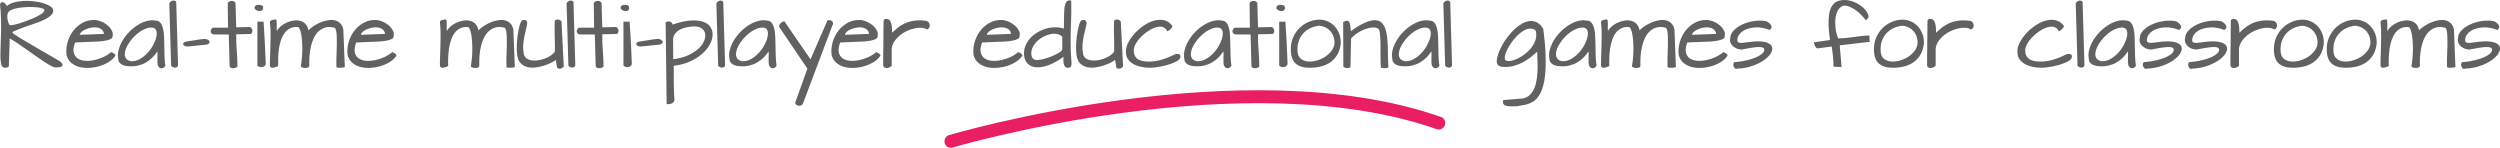 <svg xmlns="http://www.w3.org/2000/svg" viewBox="0 0 1028.1 60.77">
  <path fill="none" stroke="#e91e63" stroke-linecap="round" stroke-width="5.32" d="M391.05 58.1s120.38-35.66 200.63-7.5"/>
  <g fill="#616161" stroke-width=".83" aria-label="Real-time multi-player educational games for classrooms" font-family="Architects Daughter" font-size="33.02" font-weight="400" letter-spacing="0" style="line-height:1.25;-inkscape-font-specification:'Architects Daughter, Normal';font-variant-ligatures:normal;font-variant-caps:normal;font-variant-numeric:normal;font-feature-settings:normal;text-align:start" word-spacing="0">
    <path d="M3.64 27.06q0 .32-.25.48-.23.17-.55.23-.3.07-.58.07h-.42q-.84 0-1.2-1-.35-1-.45-2.78-.06-1.77.04-4.22.1-2.45.16-5.36.1-2.9.03-6.16Q.39 5.07 0 1.65.39.97.8.9q.46-.07.84.19.4.26.71.68.33.42.52.7 1-.96 2.77-1.44Q7.42.52 9.48.39q2.1-.13 4.26.13 2.16.23 3.93.74 1.78.52 2.94 1.3 1.2.77 1.29 1.73.13.97-1.03 2.1-1.17 1.13-4.1 2.35-.45.2-1.39.55l-2.13.74q-1.19.39-2.48.84-1.26.45-2.42.9-1.16.42-2.03.81-.87.36-1.22.61 0 .16.16.4.16.18.77.64.61.41 1.84 1.16l3.35 2 5.32 3.12L24.32 25l.38.29q.26.16.45.38.23.23.4.49.15.22.15.51 0 .42-.32.65-.32.2-.77.29-.45.1-.94.1h-.8q-.59.06-1.88-.62-1.25-.67-2.93-1.77-1.64-1.1-3.58-2.45-1.93-1.39-3.84-2.71-1.9-1.35-3.64-2.52-1.74-1.16-3-1.83zM3.42 5q-.3.45-.39 1.23-.06.74.03 1.55.13.8.36 1.51.26.71.58 1.03.35.13 1.35-.06 1.04-.2 2.42-.58 1.39-.42 2.94-1 1.58-.58 3-1.2 1.45-.64 2.58-1.28 1.12-.68 1.64-1.26.52-.58.23-1.03-.3-.46-1.71-.71-.58-.16-1.65-.23-1.06-.1-2.38-.1-1.3 0-2.71.13-1.42.1-2.68.36-1.26.22-2.22.64-.97.42-1.4 1zM27.35 22.55q-.3-2.62.45-5.2.74-2.6 2.29-4.64 1.58-2.06 3.8-3.29 2.23-1.26 4.9-1.2 1.1-.03 2.52.5 1.42.5 2.61 1.44 1.2.9 1.9 2.13.75 1.2.5 2.55.02.68-.69 1.13-.7.42-1.9.67-1.16.26-2.74.4-1.55.09-3.29.15l-3.48.13q-1.78.03-3.36.16-.9 2.49-.55 4.1.4 1.58 1.58 2.42 1.23.84 3 1 1.81.13 3.75-.26 1.93-.39 3.8-1.23 1.87-.87 3.23-2.06.19 0 .48.13.32.13.61.35.3.2.49.45.22.23.22.42-.8 1.4-2.45 2.49-1.64 1.1-3.7 1.77-2.07.68-4.33.84-2.22.16-4.2-.32-1.96-.49-3.44-1.71-1.49-1.23-2-3.32zm15.41-8.61q-.16-1.23-.96-1.84-.81-.62-1.9-.78-1.1-.19-2.33.04-1.22.22-2.29.67-1.03.45-1.74 1.07-.68.61-.71 1.22zM64.7 21.16q-.94 1.45-2.17 2.64-1.22 1.16-2.7 2-1.46.81-3.2 1.2-1.7.38-3.61.22-.68 0-1.45-.16-.78-.16-1.45-.51-.65-.36-1.07-.94-.42-.58-.42-1.45-.35-1.8.16-3.74.55-1.97 1.65-3.8 1.13-1.88 2.7-3.5 1.62-1.64 3.43-2.76 1.8-1.17 3.67-1.68 1.9-.55 3.65-.23 1.32 0 2.03.87.74.87 1.1 2.36.38 1.45.45 3.38.1 1.9.1 4 .03 2.07.09 4.16.06 2.07.35 3.84-.03.07-.32.39-.26.32-.68.51-.41.2-.96.07-.52-.1-1.03-.9-.2-.33-.26-1.13-.03-.84-.03-1.78.03-.93.03-1.8.03-.87-.07-1.26zm-2.04-9.8q-1.26-.1-2.61.38-1.36.49-2.65 1.39-1.25.87-2.38 2.06-1.13 1.16-1.97 2.45-.84 1.26-1.32 2.52-.45 1.26-.42 2.32.06 1.03.68 1.78.64.7 2 .93 1.87.03 3.58-.93 1.7-1 3.1-2.49 1.38-1.48 2.31-3.22.97-1.78 1.3-3.32.35-1.55 0-2.62-.36-1.1-1.62-1.25zM69.63 1.39q.22-.52.61-.77.42-.3.84-.36.42-.1.77.07.39.13.62.48l.74 25.86q0 .58-.36.84-.35.26-.8.3-.46 0-.94-.2-.48-.2-.74-.58zM75.34 18.1q0-.55.45-.75.48-.22.96-.29 1.84-.25 3.58-.54 1.78-.33 3.68-.52.8 0 1.35.29.59.26.75.64.19.36-.04.78-.22.39-.96.61l-7.74.8-.62-.02q-.35-.04-.67-.13-.3-.13-.52-.33-.22-.19-.22-.54zM87.82 14.16q-.78-.2-1-.64-.26-.46-.17-.9.1-.5.42-.85.33-.35.68-.38h6.03l-.13-10.06q.13-.4.55-.65.42-.26.9-.29.49-.06.97.13.49.16.78.64l.29 10.07 5.7-.13q.58.32.78.8.22.46.2.9-.04.43-.27.78-.19.32-.45.39l-5.96.13q-.04 2 .03 3.6l.2 3.1q.12 1.49.19 3.1.1 1.58.1 3.55-.94.64-1.91.61-.97-.03-1.32-.8l-.36-13.1zM108.4 8.9q.28 3.97.5 8.45.23 4.45.4 9-.17.65-.68.94-.49.29-1.07.32-.58 0-1.1-.2-.48-.19-.6-.51v-18zm-3.75-5.48q0-.74.42-1.06.42-.32 1-.36.58-.06 1.16.1t.84.39q.29 1.06-.1 1.54-.39.49-1.03.55-.61.04-1.29-.29-.68-.32-1-.87zM111 27.19q-.03-.87 0-2.2.07-1.32.1-2.86.06-1.58.1-3.32.06-1.75.06-3.46.03-1.7-.03-3.29-.07-1.6-.23-2.9 0-.35.23-.58.26-.22.61-.35.39-.13.8-.16.43-.07.78-.07.26 0 .32.61.07.62.07 1.42 0 .78-.03 1.58 0 .78.1 1.13.48-1 1.54-1.9 1.07-.9 2.39-1.52 1.32-.6 2.77-.83 1.45-.26 2.74.06 1.3.29 2.23 1.23.97.93 1.29 2.67 1-.97 2.32-1.84 1.35-.87 2.8-1.45 1.49-.61 2.97-.84 1.49-.25 2.74.04 1.3.29 2.2 1.19.93.87 1.32 2.55l.61 15.44q0 .07-.55.2-.51.1-1.16.13-.64.03-1.2-.03-.54-.1-.54-.42-.06-1.17-.03-2.71.06-1.58.1-3.23l.1-3.32q.02-1.68-.04-3.06-.03-1.39-.23-2.36-.19-.97-.54-1.29-1.1-.35-2.33-.35-1.22 0-2.41.51-1.2.52-2.3 1.62-1.06 1.1-1.86 2.96-.81 1.84-1.26 4.55-.45 2.68-.36 6.39-.16.54-.77.7-.58.17-1.23.1-.64-.06-1.13-.29-.45-.26-.35-.51.32-1.68.45-3.49.16-1.8.16-3.54 0-1.78-.13-3.36-.13-1.58-.35-2.8-.23-1.23-.58-1.97-.32-.74-.74-.84-1.87-.16-3.2.52-1.32.64-2.25 1.87-.9 1.22-1.49 2.87-.55 1.64-.84 3.48-.25 1.8-.35 3.7-.06 1.91 0 3.62l-1.16.45q-.61.23-1.23.23-.35 0-.55-.13-.19-.13-.45-.55zM142.93 22.55q-.29-2.62.45-5.2.74-2.6 2.3-4.64 1.57-2.06 3.8-3.29 2.22-1.26 4.9-1.2 1.1-.03 2.51.5 1.42.5 2.62 1.44 1.19.9 1.9 2.13.74 1.2.48 2.55.04.68-.67 1.13-.71.42-1.9.67-1.17.26-2.75.4-1.55.09-3.29.15l-3.48.13q-1.77.03-3.35.16-.9 2.49-.55 4.1.38 1.58 1.58 2.42 1.22.84 3 1 1.8.13 3.74-.26 1.93-.39 3.8-1.23 1.87-.87 3.23-2.06.2 0 .48.13.32.13.61.35.3.2.49.45.22.23.22.42-.8 1.4-2.45 2.49-1.64 1.1-3.7 1.77-2.07.68-4.33.84-2.22.16-4.19-.32-1.97-.49-3.45-1.71-1.48-1.23-2-3.32zm15.42-8.61q-.17-1.23-.97-1.84-.8-.62-1.9-.78-1.1-.19-2.33.04-1.22.22-2.29.67-1.03.45-1.74 1.07-.67.61-.7 1.22zM180.92 27.19q-.03-.87 0-2.2.07-1.32.1-2.86.06-1.58.1-3.32.06-1.75.06-3.46.03-1.7-.03-3.29-.07-1.6-.23-2.9 0-.35.23-.58.25-.22.6-.35.4-.13.82-.16.41-.07.77-.07.26 0 .32.61.07.62.07 1.42 0 .78-.04 1.58 0 .78.1 1.13.48-1 1.55-1.9 1.06-.9 2.39-1.52 1.32-.6 2.77-.83 1.45-.26 2.74.06 1.29.29 2.23 1.23.96.93 1.29 2.67 1-.97 2.32-1.84 1.35-.87 2.8-1.45 1.49-.61 2.97-.84 1.48-.25 2.74.04 1.3.29 2.2 1.19.93.87 1.32 2.55l.6 15.44q0 .07-.54.2-.52.1-1.16.13-.65.03-1.2-.03-.54-.1-.54-.42-.07-1.17-.03-2.71.06-1.58.1-3.23.06-1.68.09-3.32.03-1.68-.03-3.06-.04-1.39-.23-2.36-.2-.97-.55-1.29-1.1-.35-2.32-.35-1.22 0-2.42.51-1.2.52-2.29 1.62-1.06 1.1-1.87 2.96-.8 1.84-1.26 4.55-.45 2.68-.35 6.39-.16.54-.77.7-.58.17-1.23.1-.64-.06-1.13-.29-.45-.26-.35-.51.32-1.68.45-3.49.16-1.8.16-3.54 0-1.78-.13-3.36-.13-1.58-.35-2.8-.23-1.23-.58-1.97-.33-.74-.75-.84-1.87-.16-3.19.52-1.32.64-2.26 1.87-.9 1.22-1.48 2.87-.55 1.64-.84 3.48-.26 1.8-.35 3.7-.07 1.91 0 3.62l-1.16.45q-.62.23-1.23.23-.35 0-.55-.13-.2-.13-.45-.55zM212.69 22.55q-.13-.84-.16-2.07-.04-1.26.03-2.64.1-1.42.26-2.87.19-1.49.45-2.74.26-1.3.58-2.26.32-1 .7-1.48 1-.55 1.68-.13.68.38.58 1.32-.1.84-.45 2.2-.35 1.31-.7 3-.33 1.67-.49 3.57-.13 1.87.23 3.77.29 1.16 1.16 1.81.9.61 2.13.8 1.22.17 2.6-.03 1.43-.22 2.75-.7 1.32-.52 2.42-1.23 1.1-.74 1.7-1.58.07-1.2.04-2.68 0-1.51-.07-3.16l-.06-3.39q0-1.74.06-3.45.62-.74 1.46-.58.87.13 1.32.81l.93 18.58q-.29.29-.67.51-.36.23-.75.3-.38.09-.74-.04-.35-.1-.61-.48l-.52-3.07q-.51.45-1.8 1.13-1.3.65-2.97 1.2-1.64.51-3.48.77-1.84.22-3.42-.16-1.58-.39-2.74-1.55-1.16-1.2-1.45-3.48zM233 1.39q.23-.52.62-.77.42-.3.84-.36.41-.1.77.07.39.13.61.48l.74 25.86q0 .58-.35.84-.36.26-.8.3-.46 0-.94-.2-.49-.2-.74-.58zM238.36 14.16q-.78-.2-1-.64-.26-.46-.16-.9.1-.5.42-.85.32-.35.67-.38h6.03l-.13-10.06q.13-.4.55-.65.42-.26.9-.29.49-.06.97.13.49.16.78.64l.29 10.07 5.7-.13q.59.32.78.8.23.46.2.9-.04.43-.26.78-.2.32-.46.39l-5.96.13q-.03 2 .03 3.6l.2 3.1q.12 1.49.19 3.1.1 1.58.1 3.55-.94.64-1.9.61-.98-.03-1.33-.8l-.36-13.1zM258.93 8.9q.3 3.97.52 8.45.22 4.45.39 9-.17.65-.68.94-.49.29-1.07.32-.58 0-1.1-.2-.48-.19-.6-.51v-18zm-3.74-5.48q0-.74.42-1.06.42-.32 1-.36.58-.06 1.16.1t.84.39q.29 1.06-.1 1.54-.38.49-1.03.55-.61.04-1.29-.29-.68-.32-1-.87zM261.67 18.1q0-.55.46-.75.48-.22.96-.29 1.84-.25 3.58-.54 1.78-.33 3.68-.52.8 0 1.35.29.58.26.75.64.19.36-.04.78-.22.39-.96.61l-7.74.8-.62-.02q-.35-.04-.67-.13-.3-.13-.52-.33-.23-.19-.23-.54zM273.74 9.23q.12-.13.51-.3.42-.15.87-.12.49 0 .9.29.42.29.59 1 4.41-1.52 7.57-1.68 3.16-.16 5.16.61 2.04.75 2.94 2.26.9 1.48.77 3.35-.13 1.84-1.25 3.84-1.13 2-3.17 3.78-2.03 1.74-4.96 3.06-2.9 1.29-6.61 1.74.03.45.03 1.48v5.13l.06 2.8.07 2.43q.03 1.06.1 1.54.1.75-.13 1.23t-.68.74q-.45.3-1.07.36-.6.1-1.29.03zm11.6 1.64q-1.25.03-2.8.32-1.52.26-2.84.94-1.29.68-2.16 1.84-.84 1.16-.74 2.9l.06 7.48q3.55-.45 6.13-1.61 2.58-1.2 4.23-2.7 1.64-1.53 2.32-3.17.7-1.64.45-2.97-.23-1.35-1.39-2.19-1.16-.87-3.25-.84zM294.6 1.39q.23-.52.61-.77.42-.3.84-.36.42-.1.78.07.38.13.6.48l.75 25.86q0 .58-.35.84-.36.26-.81.3-.45 0-.94-.2-.48-.2-.74-.58zM316.05 21.16q-.94 1.45-2.16 2.64-1.23 1.16-2.71 2-1.45.81-3.2 1.2-1.7.38-3.6.22-.68 0-1.46-.16-.77-.16-1.45-.51-.65-.36-1.06-.94-.42-.58-.42-1.45-.36-1.8.16-3.74.55-1.97 1.64-3.8 1.13-1.88 2.71-3.5 1.61-1.64 3.42-2.76 1.8-1.17 3.68-1.68 1.9-.55 3.64-.23 1.32 0 2.03.87.74.87 1.1 2.36.39 1.45.45 3.38.1 1.9.1 4 .03 2.07.1 4.16.06 2.07.35 3.84-.03.07-.32.39-.26.32-.68.51-.42.2-.97.07-.51-.1-1.03-.9-.2-.33-.26-1.13-.03-.84-.03-1.78.03-.93.03-1.8.03-.87-.06-1.26zm-2.03-9.8q-1.26-.1-2.62.38-1.35.49-2.64 1.39-1.26.87-2.39 2.06-1.13 1.16-1.97 2.45-.83 1.26-1.32 2.52-.45 1.26-.42 2.32.07 1.03.68 1.78.65.7 2 .93 1.87.03 3.58-.93 1.7-1 3.1-2.49 1.38-1.48 2.32-3.22.97-1.78 1.29-3.32.35-1.55 0-2.62-.36-1.1-1.61-1.25zM320.43 11.07q-.1-.42.07-.81.2-.39.51-.71.33-.32.74-.55.42-.22.78-.29l10.8 15.7 6.9-15.92q.07-.17.46-.2.38-.06.8.07.45.1.78.45.35.35.29 1l-12.32 32.7q-.33.68-.9.87-.59.2-1.14.06-.54-.13-.9-.51-.35-.36-.26-.78l5-13.9zM341.98 22.55q-.3-2.62.45-5.2.74-2.6 2.29-4.64 1.58-2.06 3.8-3.29 2.23-1.26 4.9-1.2 1.1-.03 2.52.5 1.42.5 2.61 1.44 1.2.9 1.9 2.13.75 1.2.49 2.55.03.68-.68 1.13-.7.42-1.9.67-1.16.26-2.74.4-1.55.09-3.3.15l-3.48.13q-1.77.03-3.35.16-.9 2.49-.55 4.1.39 1.58 1.58 2.42 1.23.84 3 1 1.8.13 3.74-.26 1.94-.39 3.8-1.23 1.88-.87 3.23-2.06.2 0 .49.13.32.13.61.35.29.2.48.45.23.23.23.42-.8 1.4-2.45 2.49-1.65 1.1-3.71 1.77-2.06.68-4.32.84-2.23.16-4.2-.32-1.96-.49-3.45-1.71-1.48-1.23-2-3.32zm15.41-8.61q-.16-1.23-.97-1.84-.8-.62-1.9-.78-1.1-.19-2.32.04-1.23.22-2.3.67-1.02.45-1.73 1.07-.68.61-.71 1.22zM363.36 8.65q.06-.62.51-.75.45-.16.97-.1.84.1 1.26.88.42.74.58 1.68.16.93.16 1.83 0 .87.03 1.26.9-.77 2-1.77 1.13-1 2.71-1.8 1.61-.85 3.84-1.27 2.26-.45 5.42-.06.77.2 1.13.74.38.55.38 1.16.03.58-.32 1.1-.32.48-.94.55-.77-.58-2.06-.68-1.29-.1-2.84.23-1.51.32-3.1 1.03-1.57.7-2.93 1.77-1.32 1.07-2.29 2.45-.93 1.39-1.16 3.03V27q-.06.16-.51.48-.46.3-1.04.42-.55.16-1.13 0-.54-.16-.83-.9v-1.42-2.94l.06-3.77q.03-2.06.03-4.03.03-1.97.03-3.61.04-1.65.04-2.58zM400.35 22.55q-.3-2.62.45-5.2.74-2.6 2.29-4.64 1.58-2.06 3.8-3.29 2.23-1.26 4.9-1.2 1.1-.03 2.52.5 1.42.5 2.61 1.44 1.2.9 1.9 2.13.75 1.2.49 2.55.03.68-.68 1.13-.7.42-1.9.67-1.16.26-2.74.4-1.55.09-3.29.15l-3.48.13q-1.78.03-3.36.16-.9 2.49-.55 4.1.4 1.58 1.58 2.42 1.23.84 3 1 1.81.13 3.74-.26 1.94-.39 3.81-1.23 1.87-.87 3.23-2.06.19 0 .48.13.32.13.61.35.3.2.49.45.22.23.22.42-.8 1.4-2.45 2.49-1.64 1.1-3.7 1.77-2.07.68-4.33.84-2.23.16-4.2-.32-1.96-.49-3.44-1.71-1.49-1.23-2-3.32zm15.41-8.61q-.16-1.23-.96-1.84-.81-.62-1.9-.78-1.1-.19-2.33.04-1.22.22-2.29.67-1.03.45-1.74 1.07-.68.61-.71 1.22zM437.3 23.38q-1.48 1.13-3.12 2.04-1.65.9-3.26 1.48-1.61.55-3.16.74-1.52.16-2.8-.16-1.26-.32-2.23-1.2-.97-.9-1.42-2.48-.45-2.1.06-3.96.52-1.87 1.71-3.42 1.2-1.55 2.9-2.68 1.72-1.16 3.65-1.8 1.94-.65 3.97-.71 2.06-.07 3.93.54V9.94q.03-1.16.03-2.39l.07-2.35q.03-1.13.1-1.84.19-1.65.77-2.52.58-.9 2.03-.61.06 2.51.03 4.61-.03 2.07-.1 3.97l-.12 3.7q-.07 1.81-.07 3.88 0 2.03.07 4.41.1 2.4.32 5.36 0 .93-.36 1.32-.32.39-1.12.39-.78 0-1.2-.49-.38-.51-.55-1.19-.12-.7-.12-1.48v-1.33zm-13.18-1.25q.06 1.48.83 2.13.81.6 2.23.35.68 0 2.06-.35 1.42-.4 2.9-.97 1.52-.61 2.84-1.32 1.33-.75 1.87-1.49v-5.35q-.83-.9-2.12-1.13-1.3-.26-2.75.03-1.45.3-2.9 1.07-1.42.74-2.55 1.83-1.12 1.07-1.8 2.42-.68 1.33-.61 2.78zM442.7 22.55q-.14-.84-.17-2.07-.03-1.26.03-2.64.1-1.42.26-2.87.2-1.49.45-2.74.26-1.3.58-2.26.32-1 .71-1.48 1-.55 1.68-.13.68.38.58 1.32-.1.84-.45 2.2-.36 1.31-.71 3-.32 1.67-.49 3.57-.12 1.87.23 3.77.29 1.16 1.16 1.81.9.61 2.13.8 1.23.17 2.61-.03 1.42-.22 2.74-.7 1.33-.52 2.42-1.23 1.1-.74 1.71-1.58.07-1.2.03-2.68 0-1.51-.06-3.16l-.07-3.39q0-1.74.07-3.45.61-.74 1.45-.58.87.13 1.32.81l.94 18.58q-.3.29-.68.51-.35.23-.74.3-.39.09-.74-.04-.36-.1-.62-.48l-.51-3.07q-.52.45-1.8 1.13-1.3.65-2.97 1.2-1.65.51-3.49.77-1.84.22-3.42-.16-1.58-.39-2.74-1.55-1.16-1.2-1.45-3.48zM463.04 21.48q-.16-1.68.77-3.64.97-2 2.58-3.84 1.65-1.87 3.75-3.32 2.12-1.49 4.28-2.13 2.2-.68 4.2-.26 2.03.42 3.51 2.32 0 .42-.22.75-.2.32-.52.6-.29.3-.64.52-.36.23-.65.46-.55-1.17-1.45-1.62-.9-.45-2-.35-1.1.06-2.32.61-1.23.52-2.42 1.36-1.2.8-2.26 1.83-1.06 1-1.87 2.1-.77 1.06-1.2 2.13-.41 1.03-.31 1.87 0 1.42.54 2.29.55.87 1.42 1.35.9.49 2.03.65 1.17.16 2.36.16 2.45-.06 4.38-.58 1.97-.55 3.4-1.13 1.41-.61 2.35-1.06.93-.46 1.35-.36.26 0 .52.03.29.04.48.2.23.13.29.42.1.25 0 .74-.1.61-.84 1.2-.74.54-1.9 1.02-1.16.49-2.58.9-1.42.4-2.84.68-1.42.26-2.7.4-1.27.12-2.1.06-1.42 0-3.07-.33-1.64-.32-3.06-1.06-1.39-.74-2.32-1.94-.94-1.22-.94-3.03zM503.1 21.16q-.94 1.45-2.17 2.64-1.22 1.16-2.7 2-1.46.81-3.2 1.2-1.7.38-3.61.22-.68 0-1.45-.16-.77-.16-1.45-.51-.65-.36-1.07-.94-.42-.58-.42-1.45-.35-1.8.17-3.74.54-1.97 1.64-3.8 1.13-1.88 2.7-3.5 1.62-1.64 3.43-2.76 1.8-1.17 3.67-1.68 1.9-.55 3.65-.23 1.32 0 2.03.87.74.87 1.1 2.36.38 1.45.45 3.38.1 1.9.1 4 .03 2.07.1 4.16.06 2.07.35 3.84-.04.07-.33.39-.25.32-.67.51-.42.2-.97.07-.52-.1-1.03-.9-.2-.33-.26-1.13-.03-.84-.03-1.78.03-.93.03-1.8.03-.87-.07-1.26zm-2.04-9.8q-1.25-.1-2.6.38-1.36.49-2.65 1.39-1.26.87-2.39 2.06-1.13 1.16-1.97 2.45-.84 1.26-1.32 2.52-.45 1.26-.42 2.32.07 1.03.68 1.78.64.7 2 .93 1.87.03 3.58-.93 1.7-1 3.1-2.49 1.38-1.48 2.32-3.22.96-1.78 1.29-3.32.35-1.55 0-2.62-.36-1.1-1.62-1.25zM508.03 14.16q-.77-.2-1-.64-.26-.46-.16-.9.1-.5.42-.85.32-.35.67-.38H514l-.13-10.06q.13-.4.54-.65.42-.26.9-.29.5-.06.97.13.49.16.78.64l.29 10.07 5.7-.13q.59.32.78.8.23.46.2.9-.04.43-.26.78-.2.32-.45.39l-5.97.13q-.03 2 .03 3.6l.2 3.1q.12 1.49.19 3.1.1 1.58.1 3.55-.94.64-1.9.61-.97-.03-1.33-.8l-.35-13.1zM528.6 8.9q.3 3.97.52 8.45.23 4.45.39 9-.16.65-.68.94-.48.29-1.06.32-.58 0-1.1-.2-.48-.19-.61-.51v-18zm-3.74-5.48q0-.74.42-1.06.42-.32 1-.36.58-.06 1.16.1t.84.39q.3 1.06-.1 1.54-.38.49-1.03.55-.61.04-1.29-.29-.67-.32-1-.87zM530.83 20.2q0-2.65.93-4.78.94-2.16 2.46-3.71 1.51-1.55 3.38-2.45 1.87-.9 3.78-1.1 2.12-.29 4 .39 1.86.64 3.22 2 1.35 1.32 2.1 3.22.77 1.9.67 4.13-.29 2.65-1.38 4.55-1.1 1.87-2.81 3.1-1.68 1.19-3.9 1.77-2.2.55-4.71.55-3.8 0-5.77-1.78-1.97-1.77-1.97-5.9zm2.77.96q.13 1.93 1.26 2.93 1.16.97 2.8 1.17 1.68.19 3.59-.3 1.93-.51 3.58-1.54 1.64-1.07 2.77-2.55 1.13-1.52 1.2-3.32.02-.84-.23-1.94-.26-1.13-.97-2.16-.68-1.03-1.9-1.84-1.2-.8-3.07-1.03-.67.03-1.64.26-.97.2-2.03.68-1.04.48-2.07 1.29-1 .8-1.77 1.96-.78 1.16-1.23 2.75-.42 1.58-.29 3.64zM555.37 27.48q-.1.26-.45.39t-.84.13q-.45 0-.9-.13t-.74-.45l-.07-18.32q1.2-.71 1.78-.55.6.16.87.84.25.64.32 1.61.06.94.2 1.8 3.31-2.41 5.73-3.44 2.42-1.07 4.07-1.07 1.67 0 2.67.9 1.04.9 1.62 2.46.58 1.51.8 3.51.23 1.97.3 4.13.06 2.13.06 4.29.03 2.16.19 4.03-.42.39-1.06.42-.65.06-1.2-.03-.55-.07-.84-.2-.29-.13 0-.1-.1-.83-.12-2.09-.04-1.29-.04-2.74v-3.03q0-1.58-.03-3t-.16-2.58q-.1-1.16-.32-1.87-.26-.62-.97-.87-.68-.3-1.68-.23-1 .03-2.19.39-1.16.32-2.39.9-1.19.58-2.35 1.42-1.13.8-2 1.8l-.26 11.68zM588.62 21.16q-.93 1.45-2.16 2.64-1.23 1.16-2.7 2-1.46.81-3.2 1.2-1.71.38-3.61.22-.68 0-1.45-.16-.78-.16-1.46-.51-.64-.36-1.06-.94-.42-.58-.42-1.45-.35-1.8.16-3.74.55-1.97 1.65-3.8 1.13-1.88 2.7-3.5 1.62-1.64 3.42-2.76 1.81-1.17 3.68-1.68 1.9-.55 3.64-.23 1.33 0 2.04.87.74.87 1.1 2.36.38 1.45.44 3.38.1 1.9.1 4 .03 2.07.1 4.16.06 2.07.35 3.84-.03.07-.32.39-.26.32-.68.51-.42.2-.96.07-.52-.1-1.04-.9-.19-.33-.25-1.13-.04-.84-.04-1.78.04-.93.04-1.8.03-.87-.07-1.26zm-2.03-9.8q-1.26-.1-2.61.38-1.36.49-2.65 1.39-1.26.87-2.38 2.06-1.13 1.16-1.97 2.45-.84 1.26-1.32 2.52-.45 1.26-.42 2.32.06 1.03.67 1.78.65.7 2 .93 1.87.03 3.58-.93 1.71-1 3.1-2.49 1.39-1.48 2.32-3.22.97-1.78 1.3-3.32.35-1.55 0-2.62-.36-1.1-1.62-1.25zM593.56 1.39q.22-.52.6-.77.43-.3.85-.36.42-.1.77.07.39.13.61.48l.74 25.86q0 .58-.35.84t-.8.3q-.46 0-.94-.2-.49-.2-.74-.58zM626.2 40.5q1.9-.35 3.06-1.6 1.19-1.23 1.87-3 .67-1.74.9-3.8.26-2.04.29-4.07.03-2-.07-3.77-.1-1.78-.12-2.97-1.17 1.06-2.68 2.26-1.48 1.16-3.26 2.1-1.74.93-3.77 1.48-2 .54-4.23.38-1.19 0-1.93-.58t-.74-1.8q.06-1.4.67-3.1.62-1.74 1.62-3.52 1-1.8 2.32-3.51 1.32-1.71 2.8-3.06 1.52-1.4 3.1-2.26 1.58-.9 3.13-1.03 1.55-.16 2.97.6 1.41.75 2.54 2.65.78 6.1.94 10.68.16 4.55-.16 7.84-.32 3.32-1.03 5.51-.71 2.22-1.68 3.61-.97 1.42-2.13 2.16-1.16.74-2.35 1.1-1.17.39-2.33.51-1.12.17-2.1.4-1.48.06-2.64.02-1.16 0-1.9-.25-.74-.23-1.06-.78-.3-.55-.04-1.55zm3-28.73q-.94 0-1.98.49-1 .48-2 1.29-1 .8-1.96 1.87-.94 1.03-1.74 2.16-.78 1.13-1.4 2.26-.6 1.13-.96 2.13-.32.96-.35 1.7-.04.75.35 1.1.58.45 1.8.32 1.23-.16 2.72-.8 1.48-.68 3-1.74 1.54-1.1 2.74-2.52 1.22-1.42 1.87-3.1.67-1.67.42-3.51 0-.48-.23-.8-.2-.33-.55-.52-.35-.2-.8-.26-.46-.07-.94-.07zM653.25 21.16q-.94 1.45-2.16 2.64-1.23 1.16-2.71 2-1.45.81-3.2 1.2-1.7.38-3.6.22-.68 0-1.46-.16-.77-.16-1.45-.51-.64-.36-1.06-.94-.42-.58-.42-1.45-.36-1.8.16-3.74.55-1.97 1.64-3.8 1.13-1.88 2.71-3.5 1.62-1.64 3.42-2.76 1.8-1.17 3.68-1.68 1.9-.55 3.64-.23 1.33 0 2.03.87.75.87 1.1 2.36.39 1.45.45 3.38.1 1.9.1 4 .03 2.07.1 4.16.06 2.07.35 3.84-.03.07-.32.39-.26.32-.68.51-.42.2-.97.07-.51-.1-1.03-.9-.2-.33-.26-1.13-.03-.84-.03-1.78.03-.93.03-1.8.04-.87-.06-1.26zm-2.03-9.8q-1.26-.1-2.61.38-1.36.49-2.65 1.39-1.26.87-2.39 2.06-1.12 1.16-1.96 2.45-.84 1.26-1.33 2.52-.45 1.26-.41 2.32.06 1.03.67 1.78.65.7 2 .93 1.87.03 3.58-.93 1.71-1 3.1-2.49 1.38-1.48 2.32-3.22.97-1.78 1.29-3.32.35-1.55 0-2.62-.35-1.1-1.61-1.25zM658.4 27.19q-.02-.87 0-2.2.07-1.32.1-2.86.07-1.58.1-3.32.07-1.75.07-3.46.03-1.7-.03-3.29-.07-1.6-.23-2.9 0-.35.23-.58.25-.22.6-.35.4-.13.81-.16.42-.07.78-.07.26 0 .32.61.07.62.07 1.42 0 .78-.04 1.58 0 .78.1 1.13.48-1 1.55-1.9 1.06-.9 2.38-1.52 1.33-.6 2.78-.83 1.45-.26 2.74.06 1.29.29 2.22 1.23.97.93 1.3 2.67 1-.97 2.32-1.84 1.35-.87 2.8-1.45 1.49-.61 2.97-.84 1.48-.25 2.74.04 1.29.29 2.2 1.19.93.87 1.32 2.55l.6 15.44q0 .07-.54.2-.52.1-1.16.13-.65.03-1.2-.03-.54-.1-.54-.42-.07-1.17-.04-2.71.07-1.58.1-3.23.07-1.68.1-3.32.03-1.68-.03-3.06-.04-1.39-.23-2.36-.2-.97-.55-1.29-1.1-.35-2.32-.35-1.23 0-2.42.51-1.2.52-2.29 1.62-1.06 1.1-1.87 2.96-.8 1.84-1.26 4.55-.45 2.68-.35 6.39-.16.54-.78.7-.58.17-1.22.1-.65-.06-1.13-.29-.45-.26-.35-.51.32-1.68.45-3.49.16-1.8.16-3.54 0-1.78-.13-3.36-.13-1.58-.36-2.8-.22-1.23-.58-1.97-.32-.74-.74-.84-1.87-.16-3.19.52-1.32.64-2.26 1.87-.9 1.22-1.48 2.87-.55 1.64-.84 3.48-.26 1.8-.35 3.7-.07 1.91 0 3.62l-1.17.45q-.6.23-1.22.23-.36 0-.55-.13-.2-.13-.45-.55zM690.34 22.55q-.3-2.62.45-5.2.74-2.6 2.29-4.64 1.58-2.06 3.8-3.29 2.23-1.26 4.9-1.2 1.1-.03 2.52.5 1.42.5 2.61 1.44 1.2.9 1.9 2.13.75 1.2.49 2.55.03.68-.68 1.13-.7.42-1.9.67-1.16.26-2.74.4-1.55.09-3.3.15l-3.47.13q-1.78.03-3.36.16-.9 2.49-.55 4.1.39 1.58 1.58 2.42 1.23.84 3 1 1.8.13 3.74-.26 1.94-.39 3.8-1.23 1.88-.87 3.23-2.06.2 0 .49.13.32.13.61.35.3.2.48.45.23.23.23.42-.8 1.4-2.45 2.49-1.65 1.1-3.7 1.77-2.07.68-4.33.84-2.23.16-4.2-.32-1.96-.49-3.44-1.71-1.49-1.23-2-3.32zm15.41-8.61q-.16-1.23-.97-1.84-.8-.62-1.9-.78-1.1-.19-2.32.04-1.23.22-2.29.67-1.03.45-1.74 1.07-.68.61-.71 1.22zM713.2 25.58q2.9-.23 5.26-.8 2.38-.59 4-1.33 1.64-.77 2.45-1.61.8-.87.58-1.71-.26-.9-2.58-.78-2.3.13-6.8 1.04-1.33-.1-2.33-.62-.97-.51-1.55-1.22-.58-.74-.74-1.55-.16-.8.1-1.42 0-1.06.61-2.06.65-1.04 1.71-1.87 1.1-.88 2.52-1.55 1.45-.71 3.1-1.1 1.64-.42 3.38-.51 1.74-.1 3.45.22.84.39 1.35.9.55.49.75 1 .19.49 0 .94-.2.45-.81.77-1.32-.58-2.8-.84-1.46-.29-2.9-.22-1.46.06-2.81.45-1.33.35-2.36 1.03-1 .65-1.64 1.61-.65.97-.68 2.2 0 .67.52.9.54.2 1.25.2.74-.04 1.52-.17.8-.16 1.29-.16 3.2-.45 5.26-.26 2.1.2 3.19.84 1.1.65 1.29 1.61.2.97-.39 2.1-.55 1.1-1.8 2.23-1.26 1.12-3.07 2.06-1.8.94-4.1 1.58-2.25.61-4.83.74-.61.23-1.03-.06-.4-.3-.58-.78-.2-.48-.17-1 .07-.54.4-.8zM747.52 19.9q-.26 0-.55-.22-.26-.26-.49-.62-.22-.38-.38-.84-.13-.45-.13-.83l6.6-.94q-.57-3.77-.6-6.45-.04-2.68.29-4.48.35-1.84 1.03-2.9.68-1.1 1.48-1.65.84-.58 1.77-.74.94-.2 1.81-.23 1.07-.03 2.23.23t2.29.77q1.12.49 2.12 1.2 1 .67 1.78 1.48.77.8 1.22 1.68.46.84.46 1.67 0 .1-.17.3l-.35.41-.39.4q-.16.18-.2.25-.7-.94-1.7-2-1-1.1-2.2-2-1.19-.9-2.5-1.48-1.33-.62-2.65-.62-1.2.33-1.94 1.23-.74.87-1.13 2.1-.38 1.22-.48 2.67-.07 1.42.06 2.8.13 1.4.42 2.62.33 1.23.71 2.06 1.74 0 3.23-.16 1.51-.16 3-.35 1.48-.23 3.03-.42 1.58-.2 3.45-.23.1 0 .13.26.06.23.06.61v.84q.03.45.1.87l-12.35 1.45.74 8.94-3.3-.13q0-2.13-.22-4.16-.19-2.07-.54-4.16zM770.64 20.2q0-2.65.93-4.78.94-2.16 2.45-3.71 1.52-1.55 3.4-2.45 1.86-.9 3.76-1.1 2.13-.29 4 .39 1.87.64 3.23 2 1.35 1.32 2.1 3.22.77 1.9.67 4.13-.29 2.65-1.39 4.55-1.1 1.87-2.8 3.1-1.68 1.19-3.9 1.77-2.2.55-4.71.55-3.8 0-5.77-1.78-1.97-1.77-1.97-5.9zm2.77.96q.13 1.93 1.26 2.93 1.16.97 2.8 1.17 1.68.19 3.58-.3 1.94-.51 3.58-1.54 1.65-1.07 2.78-2.55 1.13-1.52 1.2-3.32.02-.84-.23-1.94-.26-1.13-.97-2.16-.68-1.03-1.9-1.84-1.2-.8-3.07-1.03-.68.03-1.64.26-.97.2-2.03.68-1.04.48-2.07 1.29-1 .8-1.77 1.96-.78 1.16-1.23 2.75-.42 1.58-.29 3.64zM792.66 8.65q.07-.62.52-.75.45-.16.97-.1.84.1 1.26.88.42.74.58 1.68.16.93.16 1.83 0 .87.03 1.26.9-.77 2-1.77 1.13-1 2.7-1.8 1.62-.85 3.85-1.27 2.25-.45 5.41-.06.78.2 1.13.74.39.55.39 1.16.03.58-.32 1.1-.33.48-.94.55-.77-.58-2.06-.68-1.3-.1-2.84.23-1.52.32-3.1 1.03-1.58.7-2.93 1.77-1.32 1.07-2.29 2.45-.94 1.39-1.16 3.03V27q-.07.16-.52.48-.45.3-1.03.42-.55.16-1.13 0-.55-.16-.84-.9v-1.42-2.94l.07-3.77q.03-2.06.03-4.03.03-1.97.03-3.61.03-1.65.03-2.58zM829.65 21.48q-.16-1.68.78-3.64.97-2 2.58-3.84 1.64-1.87 3.74-3.32 2.13-1.49 4.29-2.13 2.2-.68 4.2-.26 2.02.42 3.5 2.32 0 .42-.22.75-.2.32-.51.6-.3.3-.65.52-.35.23-.64.46-.55-1.17-1.46-1.62-.9-.45-2-.35-1.1.06-2.32.61-1.22.52-2.42 1.36-1.19.8-2.25 1.83-1.07 1-1.87 2.1-.78 1.06-1.2 2.13-.42 1.03-.32 1.87 0 1.42.55 2.29.55.87 1.42 1.35.9.49 2.03.65 1.16.16 2.35.16 2.45-.06 4.39-.58 1.97-.55 3.39-1.13 1.41-.61 2.35-1.06.93-.46 1.35-.36.26 0 .52.03.29.04.48.2.23.13.3.42.1.25 0 .74-.1.61-.84 1.2-.75.54-1.9 1.02-1.17.49-2.59.9-1.42.4-2.84.68-1.41.26-2.7.4-1.26.12-2.1.06-1.42 0-3.06-.33-1.65-.32-3.07-1.06-1.38-.74-2.32-1.94-.94-1.22-.94-3.03zM853.62 1.39q.22-.52.6-.77.43-.3.85-.36.42-.1.77.07.39.13.61.48l.75 25.86q0 .58-.36.84-.35.26-.8.3-.46 0-.94-.2-.48-.2-.74-.58zM875.06 21.16q-.93 1.45-2.16 2.64-1.22 1.16-2.7 2-1.46.81-3.2 1.2-1.7.38-3.61.22-.68 0-1.45-.16-.78-.16-1.45-.51-.65-.36-1.07-.94-.42-.58-.42-1.45-.35-1.8.16-3.74.55-1.97 1.65-3.8 1.13-1.88 2.7-3.5 1.62-1.64 3.43-2.76 1.8-1.17 3.67-1.68 1.9-.55 3.65-.23 1.32 0 2.03.87.74.87 1.1 2.36.38 1.45.45 3.38.1 1.9.1 4 .02 2.07.09 4.16.06 2.07.35 3.84-.03.07-.32.39-.26.32-.68.51-.41.2-.96.07-.52-.1-1.03-.9-.2-.33-.26-1.13-.04-.84-.04-1.78.04-.93.04-1.8.03-.87-.07-1.26zm-2.03-9.8q-1.26-.1-2.61.38-1.36.49-2.65 1.39-1.25.87-2.38 2.06-1.13 1.16-1.97 2.45-.84 1.26-1.32 2.52-.45 1.26-.42 2.32.06 1.03.68 1.78.64.7 2 .93 1.87.03 3.58-.93 1.7-1 3.1-2.49 1.38-1.48 2.31-3.22.97-1.78 1.3-3.32.35-1.55 0-2.62-.36-1.1-1.62-1.25zM881.6 25.58q2.91-.23 5.27-.8 2.38-.59 4-1.33 1.64-.77 2.45-1.61.8-.87.58-1.71-.26-.9-2.58-.78-2.3.13-6.8 1.04-1.33-.1-2.33-.62-.97-.51-1.55-1.22-.58-.74-.74-1.55-.16-.8.1-1.42 0-1.06.6-2.06.65-1.04 1.72-1.87 1.1-.88 2.51-1.55 1.46-.71 3.1-1.1 1.64-.42 3.39-.51 1.74-.1 3.45.22.84.39 1.35.9.55.49.74 1 .2.49 0 .94-.19.45-.8.77-1.33-.58-2.8-.84-1.46-.29-2.91-.22-1.45.06-2.8.45-1.33.35-2.36 1.03-1 .65-1.65 1.61-.64.97-.67 2.2 0 .67.51.9.55.2 1.26.2.74-.04 1.52-.17.8-.16 1.29-.16 3.19-.45 5.25-.26 2.1.2 3.2.84 1.1.65 1.29 1.61.19.97-.4 2.1-.54 1.1-1.8 2.23-1.25 1.12-3.06 2.06-1.8.94-4.1 1.58-2.25.61-4.83.74-.62.23-1.04-.06-.38-.3-.58-.78-.19-.48-.16-1 .07-.54.39-.8zM900.25 25.58q2.9-.23 5.26-.8 2.38-.59 4-1.33 1.64-.77 2.45-1.61.8-.87.58-1.71-.26-.9-2.58-.78-2.3.13-6.8 1.04-1.33-.1-2.33-.62-.97-.51-1.55-1.22-.58-.74-.74-1.55-.16-.8.1-1.42 0-1.06.61-2.06.64-1.04 1.7-1.87 1.1-.88 2.52-1.55 1.46-.71 3.1-1.1 1.65-.42 3.39-.51 1.74-.1 3.45.22.84.39 1.35.9.55.49.74 1 .2.49 0 .94-.19.45-.8.77-1.32-.58-2.8-.84-1.46-.29-2.91-.22-1.45.06-2.8.45-1.33.35-2.36 1.03-1 .65-1.65 1.61-.64.97-.67 2.2 0 .67.51.9.55.2 1.26.2.74-.04 1.52-.17.8-.16 1.29-.16 3.19-.45 5.25-.26 2.1.2 3.2.84 1.1.65 1.29 1.61.19.97-.4 2.1-.54 1.1-1.8 2.23-1.25 1.12-3.06 2.06-1.8.94-4.1 1.58-2.25.61-4.83.74-.62.23-1.04-.06-.38-.3-.58-.78-.19-.48-.16-1 .07-.54.39-.8zM917.4 8.65q.07-.62.52-.75.45-.16.97-.1.84.1 1.26.88.42.74.58 1.68.16.93.16 1.83 0 .87.03 1.26.9-.77 2-1.77 1.13-1 2.71-1.8 1.61-.85 3.84-1.27 2.26-.45 5.42-.06.77.2 1.12.74.4.55.4 1.16.02.58-.33 1.1-.32.48-.94.55-.77-.58-2.06-.68-1.29-.1-2.84.23-1.51.32-3.1 1.03-1.57.7-2.93 1.77-1.32 1.07-2.29 2.45-.93 1.39-1.16 3.03V27q-.06.16-.52.48-.45.3-1.03.42-.55.16-1.13 0-.54-.16-.83-.9v-1.42-2.94l.06-3.77q.03-2.06.03-4.03.03-1.97.03-3.61.04-1.65.04-2.58zM935.11 20.2q0-2.65.94-4.78.93-2.16 2.45-3.71 1.51-1.55 3.38-2.45 1.87-.9 3.78-1.1 2.13-.29 4 .39 1.87.64 3.22 2 1.36 1.32 2.1 3.22.77 1.9.67 4.13-.29 2.65-1.38 4.55-1.1 1.87-2.8 3.1-1.68 1.19-3.91 1.77-2.2.55-4.7.55-3.81 0-5.78-1.78-1.97-1.77-1.97-5.9zm2.77.96q.13 1.93 1.26 2.93 1.16.97 2.8 1.17 1.69.19 3.59-.3 1.93-.51 3.58-1.54 1.64-1.07 2.77-2.55 1.13-1.52 1.2-3.32.03-.84-.23-1.94-.26-1.13-.97-2.16-.68-1.03-1.9-1.84-1.2-.8-3.07-1.03-.67.03-1.64.26-.97.2-2.03.68-1.03.48-2.07 1.29-1 .8-1.77 1.96t-1.22 2.75q-.42 1.58-.3 3.64zM956.85 20.2q0-2.65.93-4.78.94-2.16 2.45-3.71 1.52-1.55 3.39-2.45 1.87-.9 3.77-1.1 2.13-.29 4 .39 1.87.64 3.23 2 1.35 1.32 2.1 3.22.77 1.9.67 4.13-.29 2.65-1.39 4.55-1.1 1.87-2.8 3.1-1.68 1.19-3.9 1.77-2.2.55-4.71.55-3.8 0-5.78-1.78-1.96-1.77-1.96-5.9zm2.77.96q.13 1.93 1.26 2.93 1.16.97 2.8 1.17 1.68.19 3.58-.3 1.94-.51 3.58-1.54 1.65-1.07 2.78-2.55 1.13-1.52 1.2-3.32.02-.84-.23-1.94-.26-1.13-.97-2.16-.68-1.03-1.9-1.84-1.2-.8-3.07-1.03-.68.03-1.64.26-.97.2-2.04.68-1.03.48-2.06 1.29-1 .8-1.77 1.96-.78 1.16-1.23 2.75-.42 1.58-.29 3.64zM978.97 27.19q-.03-.87 0-2.2.07-1.32.1-2.86.06-1.58.1-3.32.06-1.75.06-3.46.03-1.7-.03-3.29-.07-1.6-.23-2.9 0-.35.23-.58.25-.22.61-.35.39-.13.8-.16.43-.07.78-.07.26 0 .32.61.07.62.07 1.42 0 .78-.04 1.58 0 .78.1 1.13.49-1 1.55-1.9 1.06-.9 2.39-1.52 1.32-.6 2.77-.83 1.45-.26 2.74.06 1.3.29 2.23 1.23.96.93 1.29 2.67 1-.97 2.32-1.84 1.35-.87 2.8-1.45 1.49-.61 2.97-.84 1.48-.25 2.74.04 1.3.29 2.2 1.19.93.87 1.32 2.55l.61 15.44q0 .07-.55.2-.51.1-1.16.13-.64.03-1.2-.03-.54-.1-.54-.42-.07-1.17-.03-2.71.06-1.58.1-3.23l.1-3.32q.02-1.68-.04-3.06-.03-1.39-.23-2.36-.19-.97-.55-1.29-1.1-.35-2.32-.35-1.22 0-2.42.51-1.19.52-2.29 1.62-1.06 1.1-1.87 2.96-.8 1.84-1.25 4.55-.46 2.68-.36 6.39-.16.54-.77.7-.58.17-1.23.1-.64-.06-1.13-.29-.45-.26-.35-.51.32-1.68.45-3.49.16-1.8.16-3.54 0-1.78-.13-3.36-.13-1.58-.35-2.8-.23-1.23-.58-1.97-.33-.74-.74-.84-1.88-.16-3.2.52-1.32.64-2.25 1.87-.9 1.22-1.49 2.87-.55 1.64-.84 3.48-.25 1.8-.35 3.7-.07 1.91 0 3.62l-1.16.45q-.62.23-1.23.23-.35 0-.55-.13-.19-.13-.45-.55zM1012.48 25.58q2.9-.23 5.26-.8 2.38-.59 4-1.33 1.64-.77 2.45-1.61.8-.87.58-1.71-.26-.9-2.58-.78-2.3.13-6.8 1.04-1.33-.1-2.33-.62-.97-.51-1.55-1.22-.58-.74-.74-1.55-.16-.8.1-1.42 0-1.06.6-2.06.65-1.04 1.72-1.87 1.1-.88 2.51-1.55 1.45-.71 3.1-1.1 1.64-.42 3.39-.51 1.74-.1 3.45.22.84.39 1.35.9.55.49.74 1 .2.49 0 .94-.2.45-.8.77-1.33-.58-2.8-.84-1.46-.29-2.91-.22-1.45.06-2.8.45-1.33.35-2.36 1.03-1 .65-1.65 1.61-.64.97-.67 2.2 0 .67.51.9.55.2 1.26.2.74-.04 1.52-.17.8-.16 1.29-.16 3.19-.45 5.25-.26 2.1.2 3.2.84 1.1.65 1.29 1.61.19.97-.4 2.1-.54 1.1-1.8 2.23-1.26 1.12-3.06 2.06t-4.1 1.58q-2.25.61-4.83.74-.62.23-1.04-.06-.38-.3-.58-.78-.2-.48-.16-1 .07-.54.39-.8z" style="-inkscape-font-specification:'Architects Daughter, Normal';font-variant-ligatures:normal;font-variant-caps:normal;font-variant-numeric:normal;font-feature-settings:normal;text-align:start"/>
  </g>
</svg>
